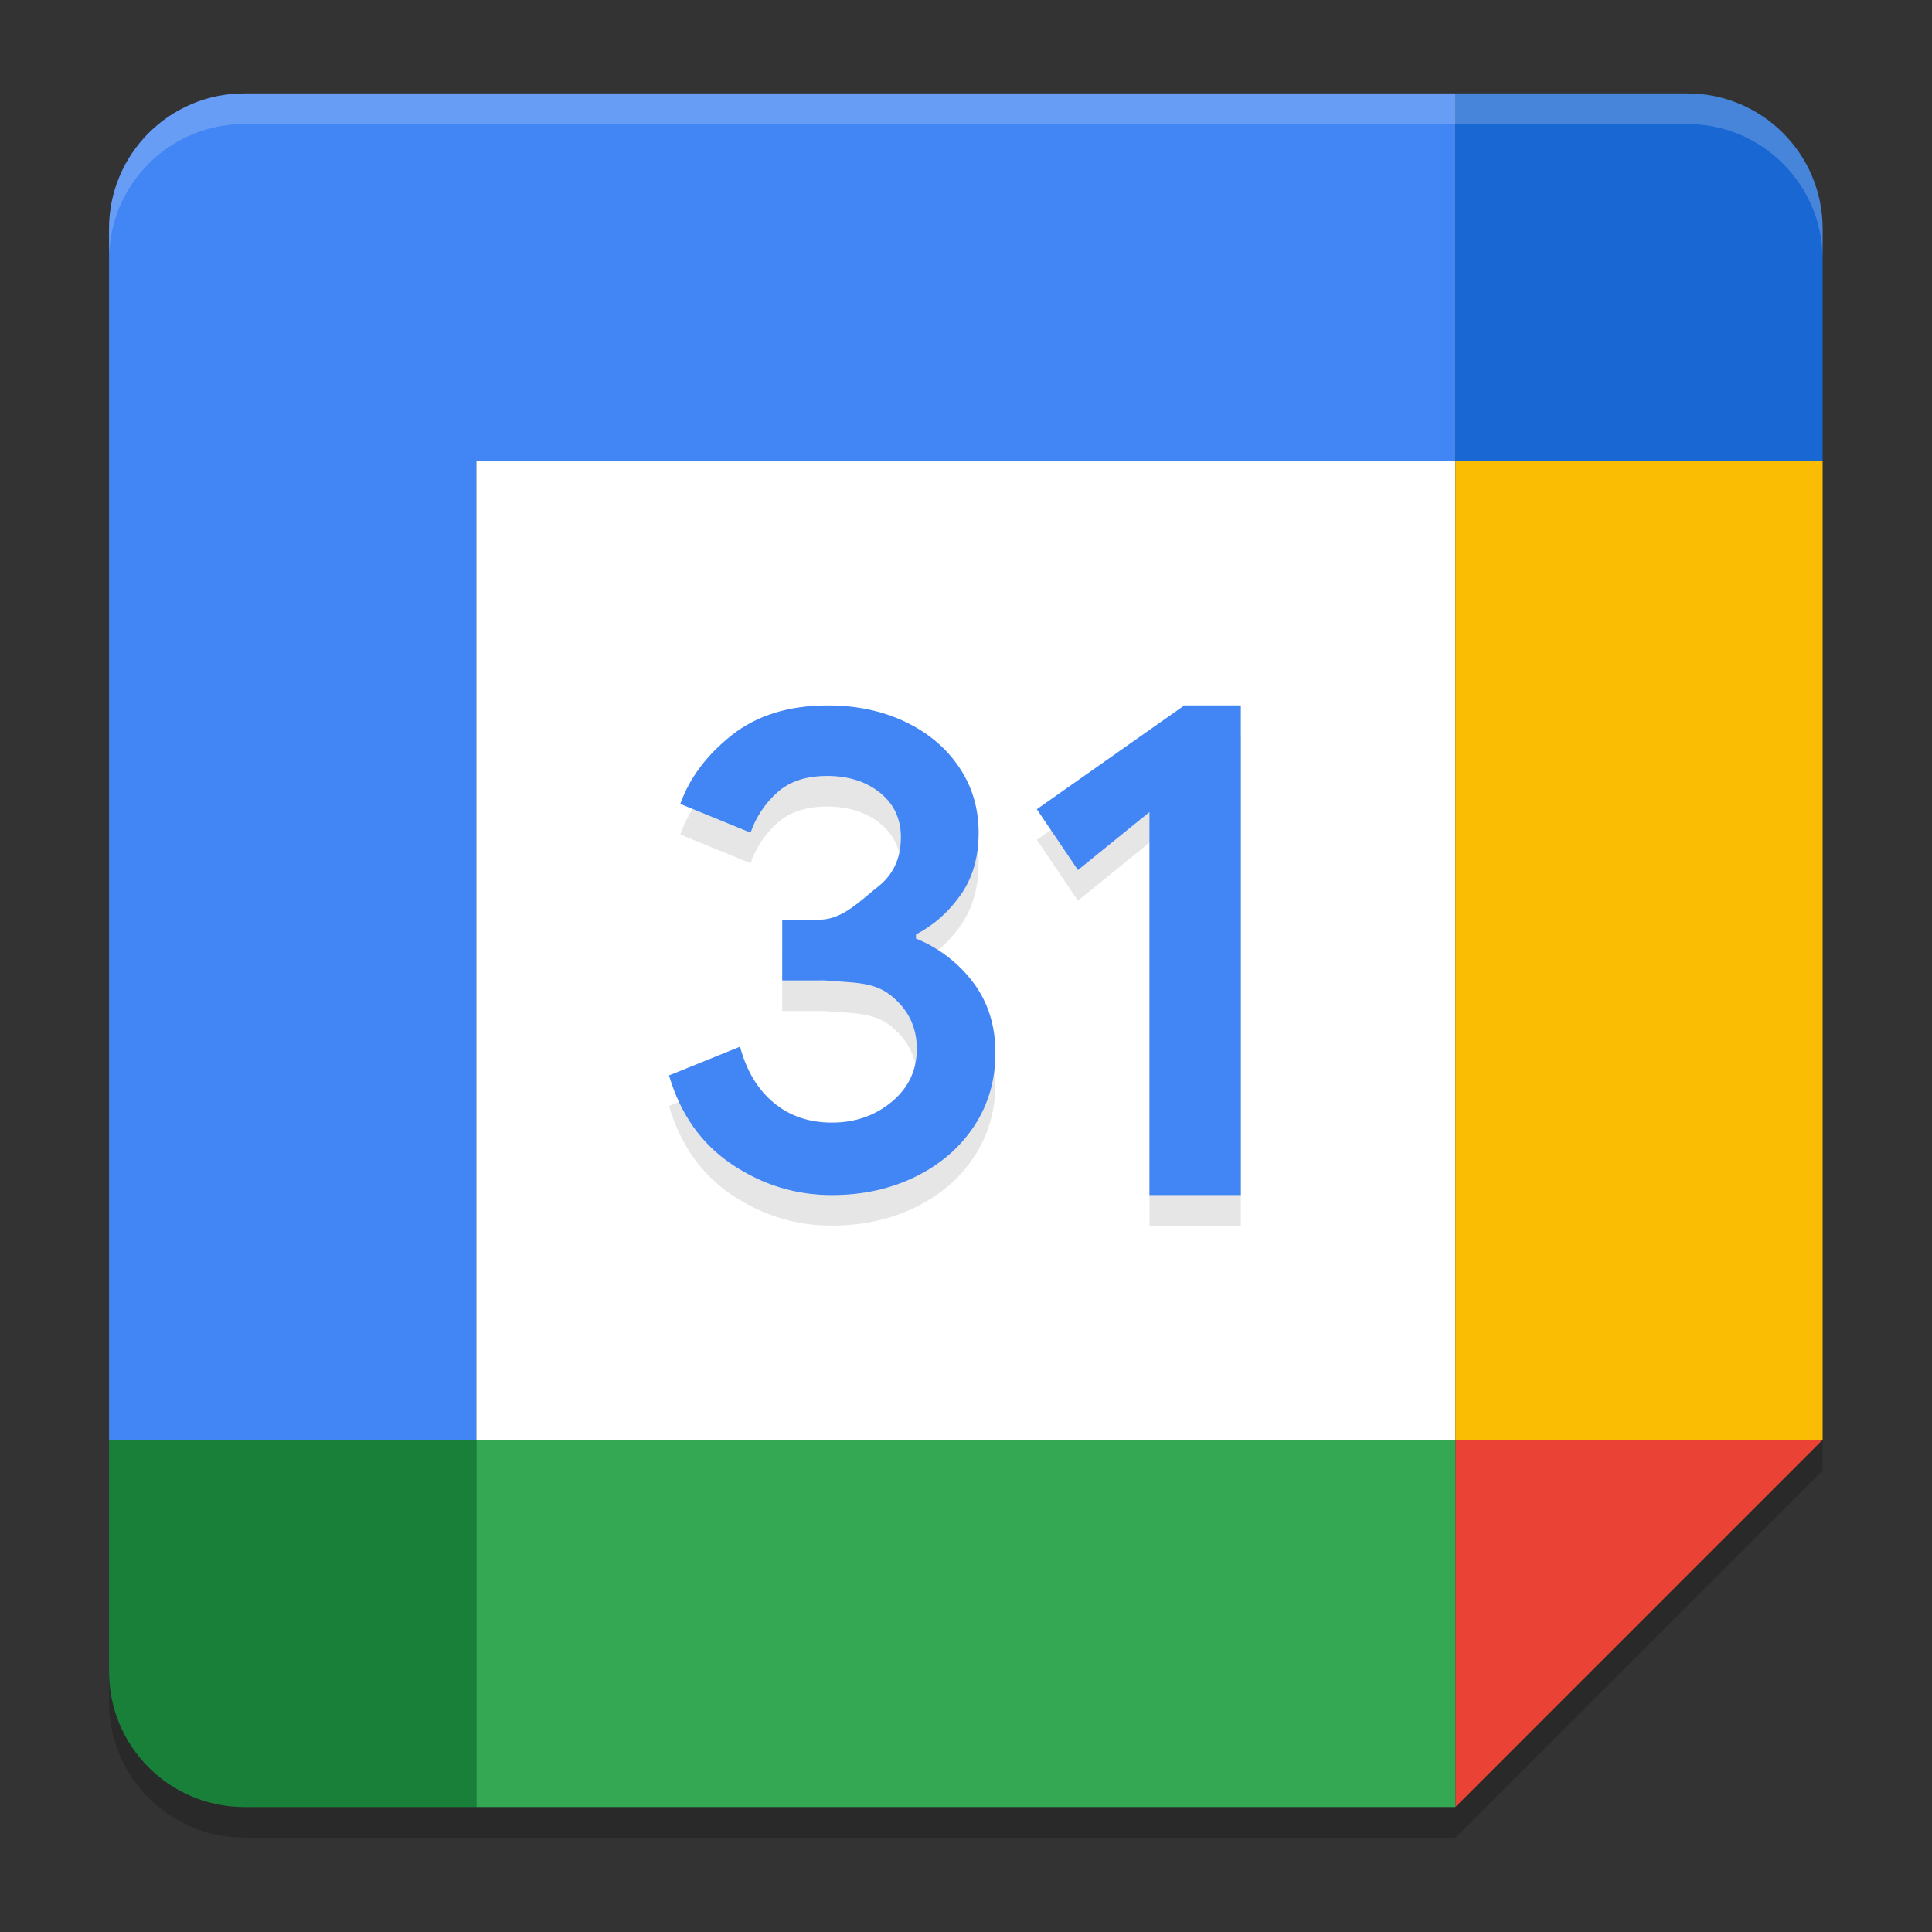 <?xml version="1.0" encoding="UTF-8" standalone="no"?>
<svg
   width="62"
   height="62"
   version="1.1"
   id="svg12"
   sodipodi:docname="google-agenda.svg"
   inkscape:version="1.4 (e7c3feb100, 2024-10-09)"
   xmlns:inkscape="http://www.inkscape.org/namespaces/inkscape"
   xmlns:sodipodi="http://sodipodi.sourceforge.net/DTD/sodipodi-0.dtd"
   xmlns="http://www.w3.org/2000/svg"
   xmlns:svg="http://www.w3.org/2000/svg">
  <rect width="100%" height="100%" fill="#333333" stroke="none"/>
  <defs
     id="defs12" />
  <sodipodi:namedview
     id="namedview12"
     pagecolor="#ffffff"
     bordercolor="#000000"
     borderopacity="0.25"
     inkscape:showpageshadow="2"
     inkscape:pageopacity="0.0"
     inkscape:pagecheckerboard="0"
     inkscape:deskcolor="#d1d1d1"
     inkscape:zoom="12.109375"
     inkscape:cx="32"
     inkscape:cy="32"
     inkscape:window-width="1920"
     inkscape:window-height="998"
     inkscape:window-x="0"
     inkscape:window-y="0"
     inkscape:window-maximized="1"
     inkscape:current-layer="svg12" />
  <g
     id="g12"
     transform="matrix(0.982,0,0,0.982,-0.429,-0.93)">
    <path
       style="opacity:0.2"
       d="M 8.422,5 C 5.979,5 4,6.979 4,9.422 V 49 56.578 C 4,59.021 5.979,61 8.422,61 H 16 48 L 60,49 V 17 9.422 C 60,6.979 58.021,5 55.578,5 H 48 Z"
       id="path1" />
    <path
       fill="#ffffff"
       d="M 48,16 H 16 v 32 h 32 z"
       id="path2" />
    <path
       fill="#ea4335"
       d="M 48,60 60,48 H 48 Z"
       id="path3" />
    <path
       fill="#fbbc04"
       d="M 60,16 H 48 v 32 h 12 z"
       id="path4" />
    <path
       fill="#34a853"
       d="M 48,48 H 16 v 12 h 32 z"
       id="path5" />
    <path
       fill="#188038"
       d="m 4,48 v 7.579 C 4,58.022 5.978,60 8.421,60 H 16 V 48 Z"
       id="path6" />
    <path
       fill="#1967d2"
       d="M 60,16 V 8.421 C 60,5.978 58.022,4 55.579,4 H 48 v 12 z"
       id="path7" />
    <path
       fill="#4285f4"
       d="M 48,4 H 8.421 C 5.978,4 4,5.978 4,8.421 V 48 H 16 V 16 h 32 z"
       id="path8" />
    <path
       style="opacity:0.1"
       d="m 27.486,25 c -1.271,0 -2.317,0.325 -3.137,0.973 -0.819,0.647 -1.377,1.396 -1.682,2.244 l 2.297,0.941 c 0.174,-0.505 0.476,-0.959 0.877,-1.318 0.401,-0.358 0.943,-0.535 1.625,-0.535 0.699,-1e-6 1.274,0.184 1.729,0.549 0.455,0.365 0.682,0.852 0.682,1.463 0,0.687 -0.253,1.225 -0.762,1.619 -0.508,0.394 -1.135,1.064 -1.877,1.064 H 26 v 1.986 h 1.375 c 0.859,0.08 1.585,0.027 2.16,0.48 0.575,0.454 0.863,1.037 0.863,1.754 0,0.7 -0.273,1.279 -0.818,1.732 -0.545,0.454 -1.198,0.68 -1.957,0.68 -0.742,0 -1.377,-0.213 -1.898,-0.646 -0.525,-0.434 -0.893,-1.045 -1.104,-1.834 l -2.32,0.939 c 0.378,1.282 1.069,2.252 2.068,2.916 1,0.664 2.084,0.995 3.258,0.992 1.013,0 1.926,-0.204 2.738,-0.605 0.809,-0.401 1.449,-0.952 1.91,-1.652 0.461,-0.7 0.691,-1.499 0.691,-2.393 0,-0.894 -0.244,-1.66 -0.729,-2.301 -0.478,-0.634 -1.125,-1.129 -1.867,-1.43 v -0.135 c 0.575,-0.299 1.061,-0.726 1.455,-1.285 0.395,-0.559 0.592,-1.24 0.592,-2.045 0,-0.789 -0.21,-1.498 -0.635,-2.133 -0.425,-0.631 -1.013,-1.128 -1.762,-1.486 -0.749,-0.358 -1.596,-0.535 -2.535,-0.535 z m 11.652,0 -4.818,3.393 1.344,1.988 L 38,28.484 v 12.516 h 2.986 v -16 z"
       id="path9" />
    <path
       style="fill:#4285f4"
       d="M 38,27.485 35.663,29.38 34.32,27.392 39.139,24 h 1.847 V 40 H 38 Z"
       id="path10" />
    <path
       style="fill:#4285f4"
       d="M 24.37,39.007 C 23.37,38.343 22.678,37.374 22.3,36.092 l 2.321,-0.94 c 0.211,0.789 0.578,1.4 1.103,1.834 0.522,0.434 1.157,0.647 1.899,0.647 0.759,0 1.411,-0.227 1.956,-0.68 0.545,-0.454 0.819,-1.032 0.819,-1.732 0,-0.717 -0.288,-1.302 -0.863,-1.755 -0.575,-0.454 -1.301,-0.401 -2.16,-0.48 H 26 V 31 h 1.239 c 0.742,0 1.368,-0.67 1.876,-1.064 0.508,-0.394 0.762,-0.933 0.762,-1.62 0,-0.611 -0.227,-1.098 -0.682,-1.463 -0.455,-0.365 -1.03,-0.549 -1.729,-0.549 -0.682,0 -1.224,0.177 -1.625,0.536 -0.401,0.359 -0.702,0.813 -0.876,1.318 l -2.297,-0.94 c 0.304,-0.848 0.863,-1.597 1.682,-2.245 C 25.169,24.325 26.216,24 27.486,24 c 0.94,0 1.786,0.177 2.535,0.536 0.749,0.358 1.338,0.855 1.762,1.486 0.425,0.634 0.635,1.344 0.635,2.133 0,0.805 -0.197,1.486 -0.592,2.044 -0.395,0.559 -0.879,0.986 -1.455,1.285 v 0.135 c 0.743,0.301 1.388,0.795 1.866,1.43 0.485,0.641 0.729,1.407 0.729,2.301 0,0.894 -0.231,1.693 -0.692,2.393 -0.461,0.7 -1.1,1.252 -1.909,1.653 -0.813,0.401 -1.725,0.605 -2.739,0.605 -1.174,0.003 -2.257,-0.329 -3.257,-0.993 z"
       id="path11" />
    <path
       style="opacity:0.2;fill:#ffffff"
       d="M 8.422,4 C 5.979,4 4,5.979 4,8.422 v 1 C 4,6.979 5.979,5 8.422,5 H 48 55.578 C 58.021,5 60,6.979 60,9.422 v -1 C 60,5.979 58.021,4 55.578,4 H 48 Z"
       id="path12" />
  </g>
</svg>
